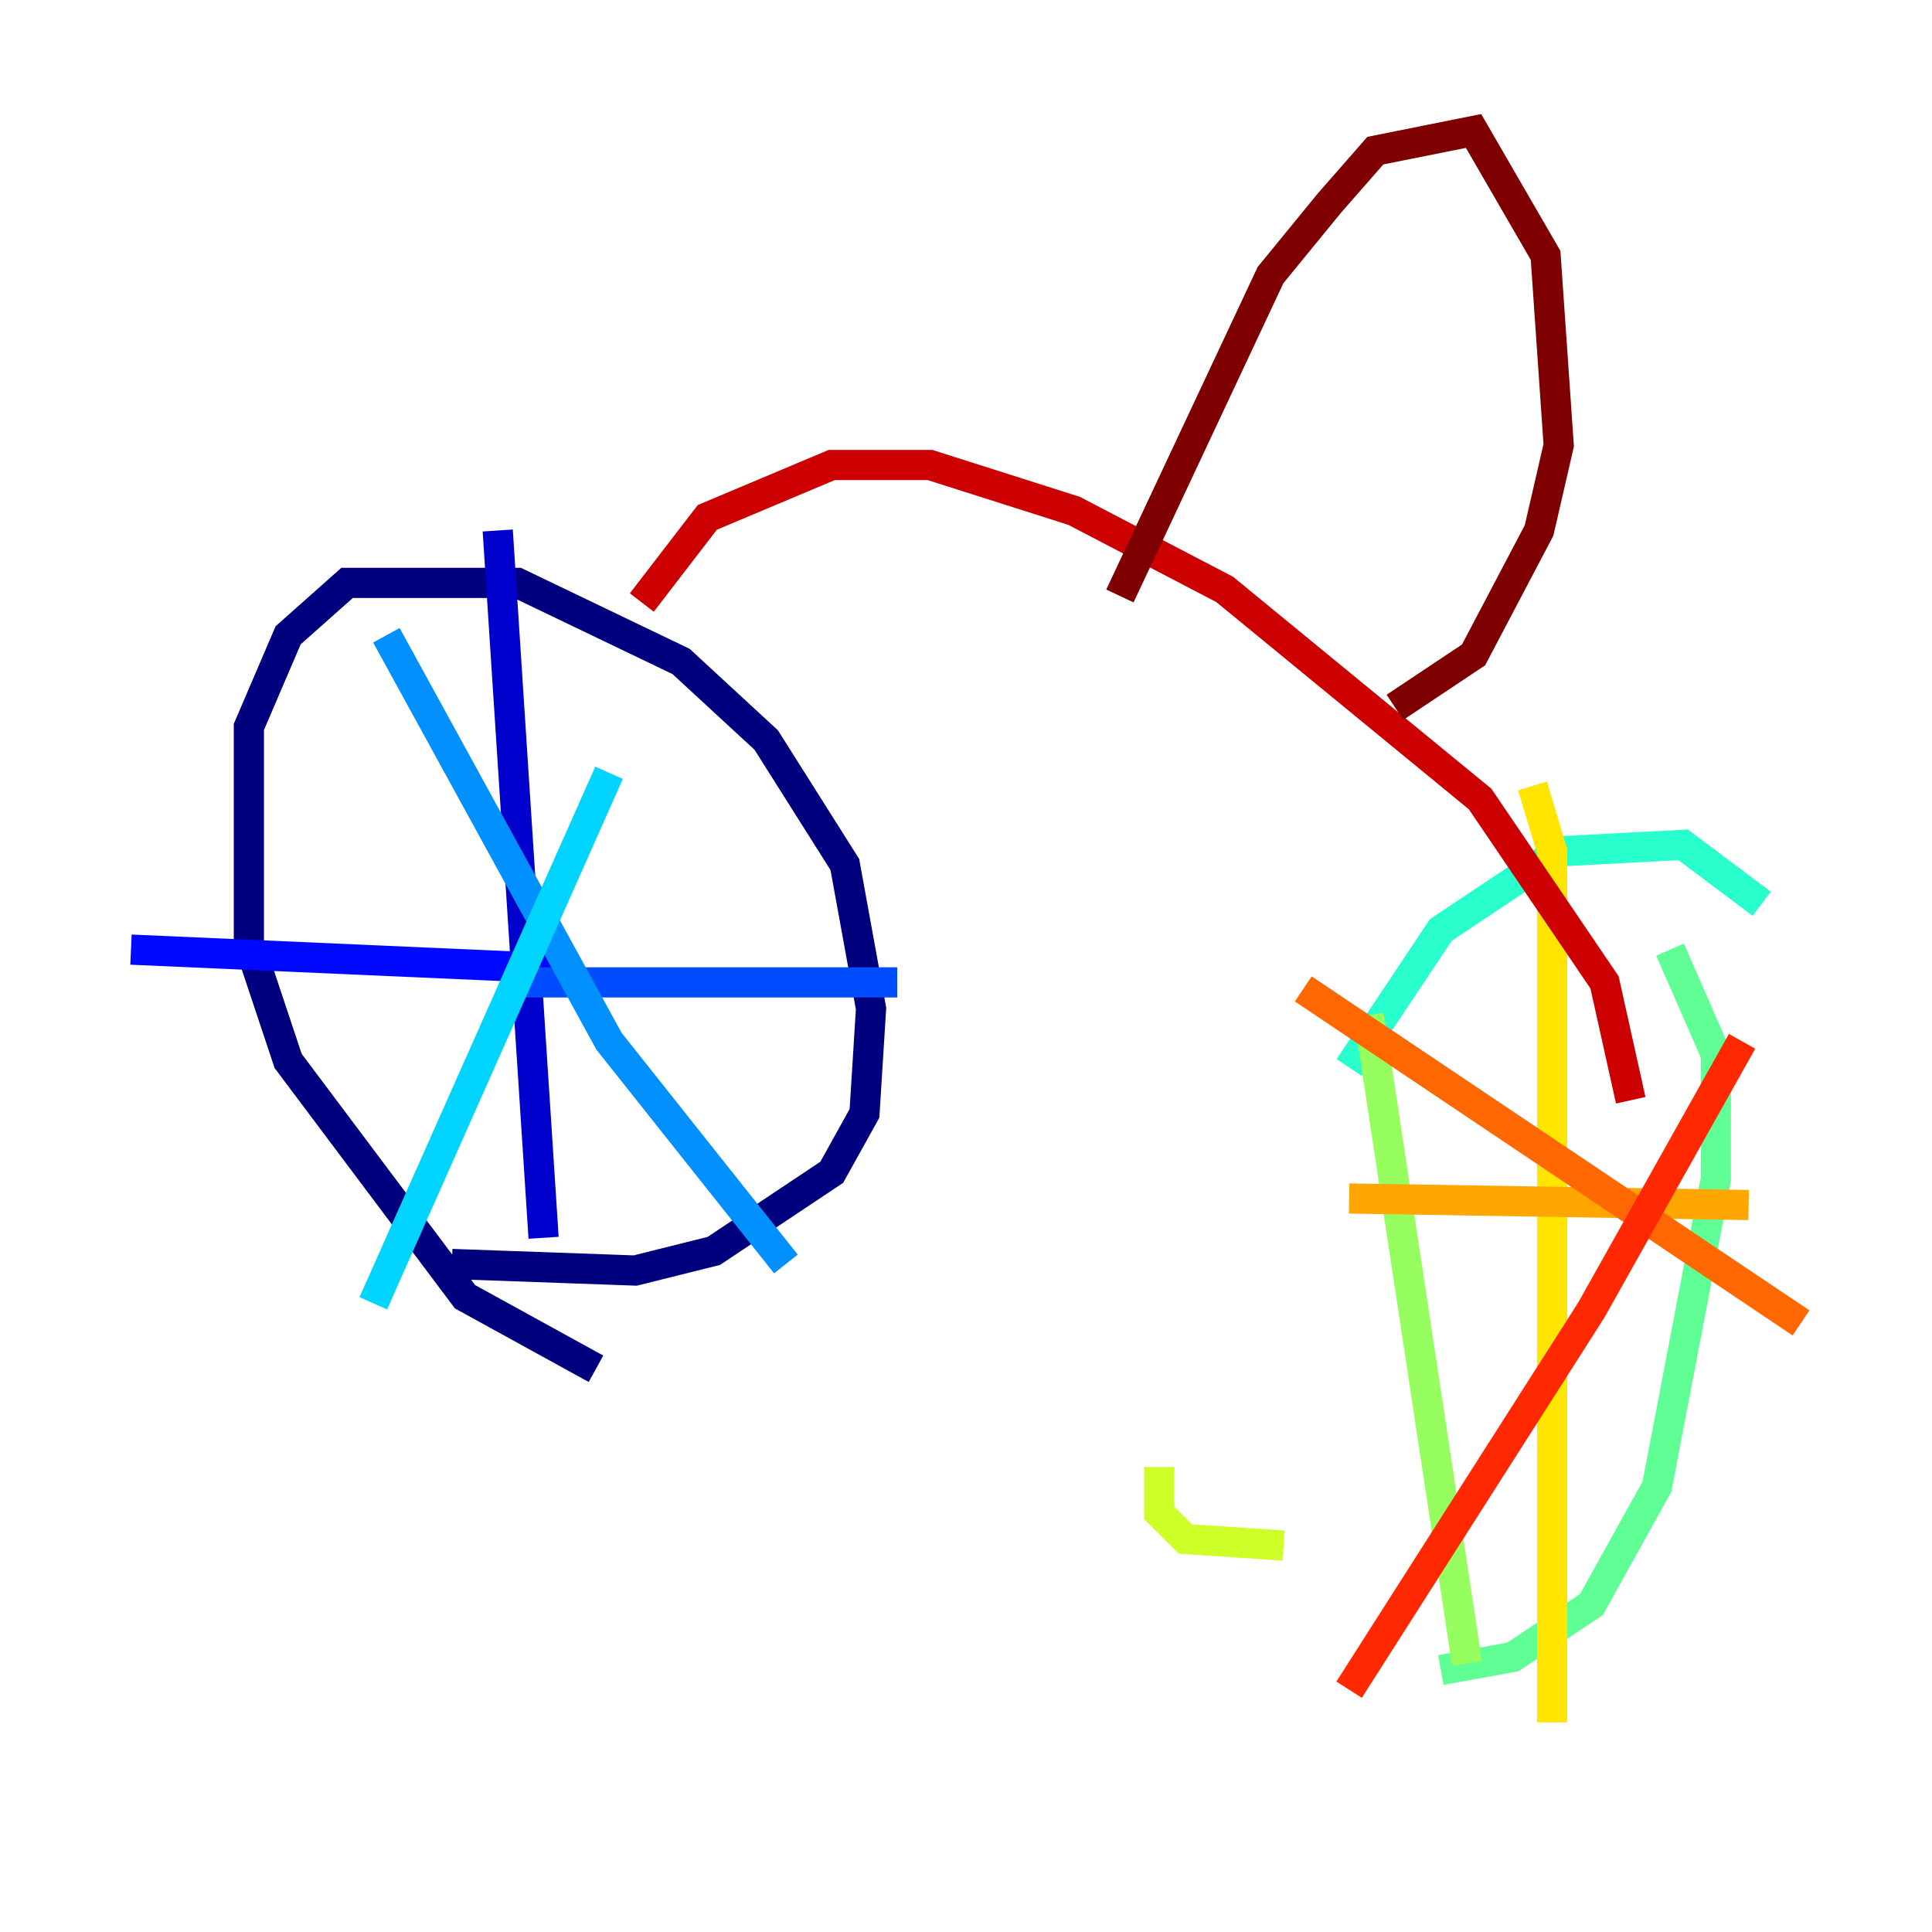 <?xml version="1.0" encoding="utf-8" ?>
<svg baseProfile="tiny" height="128" version="1.2" viewBox="0,0,128,128" width="128" xmlns="http://www.w3.org/2000/svg" xmlns:ev="http://www.w3.org/2001/xml-events" xmlns:xlink="http://www.w3.org/1999/xlink"><defs /><polyline fill="none" points="29.939,83.742 42.088,84.176 47.295,82.875 55.105,77.668 57.275,73.763 57.709,66.82 55.973,57.275 50.766,49.031 45.125,43.824 34.278,38.617 22.997,38.617 19.091,42.088 16.488,48.163 16.488,62.481 19.091,70.291 30.807,85.912 39.485,90.685" stroke="#00007f" stroke-width="2" /><polyline fill="none" points="32.976,35.146 36.014,82.007" stroke="#0000cc" stroke-width="2" /><polyline fill="none" points="8.678,62.915 38.183,64.217" stroke="#0008ff" stroke-width="2" /><polyline fill="none" points="34.278,65.085 59.444,65.085" stroke="#004cff" stroke-width="2" /><polyline fill="none" points="25.6,42.088 40.352,68.99 52.068,83.742" stroke="#0090ff" stroke-width="2" /><polyline fill="none" points="40.352,51.2 24.732,86.346" stroke="#00d4ff" stroke-width="2" /><polyline fill="none" points="116.719,59.878 111.512,55.973 103.268,56.407 95.458,61.614 89.383,70.725" stroke="#29ffcd" stroke-width="2" /><polyline fill="none" points="95.458,110.644 100.231,109.776 105.437,106.305 109.776,98.495 113.681,78.102 113.681,69.858 110.644,62.915" stroke="#5fff96" stroke-width="2" /><polyline fill="none" points="97.193,110.21 90.685,67.254" stroke="#96ff5f" stroke-width="2" /><polyline fill="none" points="85.044,102.4 78.536,101.966 76.8,100.231 76.8,97.193" stroke="#cdff29" stroke-width="2" /><polyline fill="none" points="101.532,52.068 102.834,56.407 102.834,114.115" stroke="#ffe500" stroke-width="2" /><polyline fill="none" points="89.383,79.403 115.851,79.837" stroke="#ffa600" stroke-width="2" /><polyline fill="none" points="86.346,65.519 119.322,87.647" stroke="#ff6700" stroke-width="2" /><polyline fill="none" points="115.417,68.99 105.437,86.78 89.383,111.946" stroke="#ff2800" stroke-width="2" /><polyline fill="none" points="42.522,39.919 46.861,34.278 55.105,30.807 61.614,30.807 71.159,33.844 81.139,39.051 98.061,52.936 106.305,65.085 108.041,72.895" stroke="#cc0000" stroke-width="2" /><polyline fill="none" points="74.197,39.485 84.176,18.224 88.081,13.451 91.119,9.98 97.627,8.678 102.4,16.922 103.268,29.505 101.966,35.146 97.627,43.39 92.42,46.861" stroke="#7f0000" stroke-width="2" /></svg>